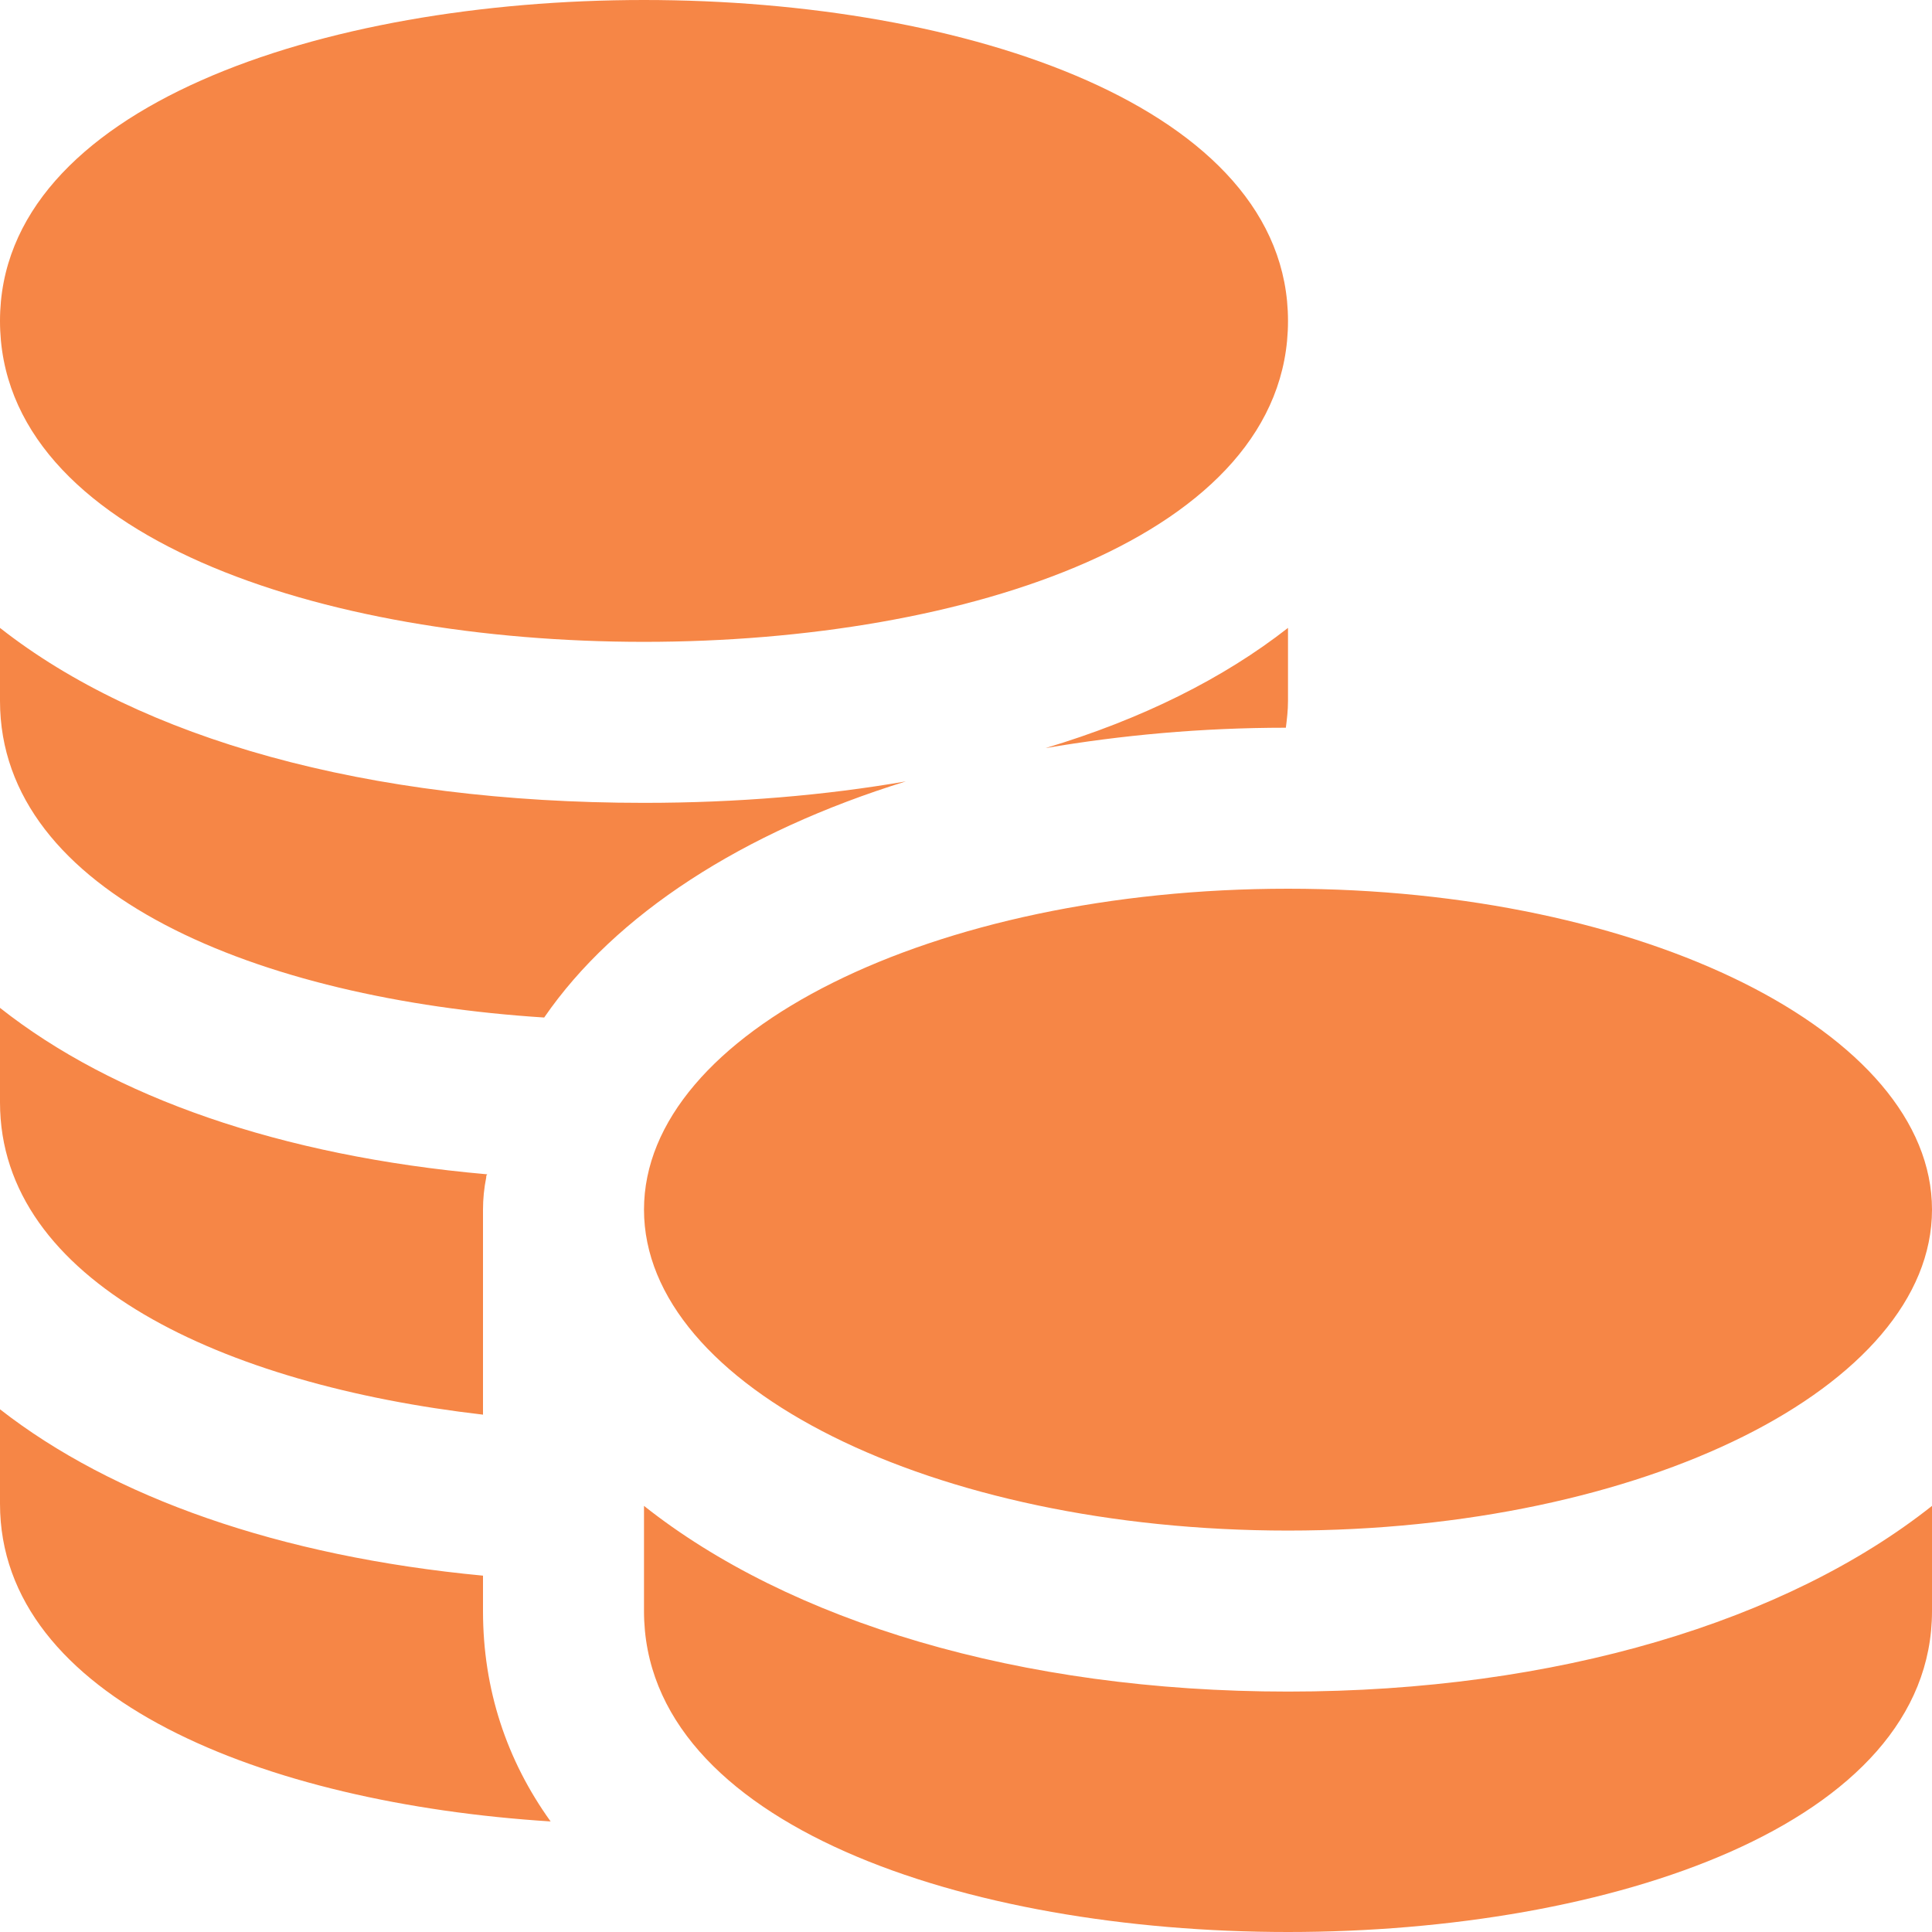<svg width="36" height="36" viewBox="0 0 36 36" fill="none" xmlns="http://www.w3.org/2000/svg">
<path fill-rule="evenodd" clip-rule="evenodd" d="M24 16.56C17.38 16.56 12 19.24 12 22.54C12 25.84 17.38 28.52 24 28.52C30.62 28.52 36 25.84 36 22.54C36 19.24 30.62 16.56 24 16.56ZM24 31.52C18.98 31.52 14.7 30.2 12 28.06V30.02C12 34 18 36 24 36C30 36 36 34 36 30.02V28.06C33.3 30.2 29.02 31.52 24 31.52ZM12 0C6 0 0 2 0 5.98C0 10 6 11.96 12 11.96C18 11.96 24 10 24 5.98C24 2 18 0 12 0ZM24 11.7V13.06C24 13.24 23.98 13.4 23.96 13.56C22.38 13.56 20.88 13.7 19.48 13.94C21.28 13.4 22.8 12.64 24 11.7ZM16.88 14.56C13.84 15.5 11.46 17.04 10.14 18.96C4.82 18.62 0 16.66 0 13.06V11.7C2.62 13.76 6.82 14.96 12 14.96C13.74 14.96 15.38 14.82 16.88 14.56ZM9.08 21.88C9.06 21.9 9.06 21.92 9.06 21.94C9.02 22.14 9 22.34 9 22.54V26.36C4.16 25.8 0 23.88 0 20.54V18.78C2.1 20.44 5.22 21.54 9.06 21.88H9.08ZM9 30.02C9 31.48 9.44 32.8 10.26 33.94C4.9 33.6 0 31.64 0 28.02V26.26C2.1 27.9 5.2 29 9 29.36V30.02Z" fill="#F68646"/>
</svg>
